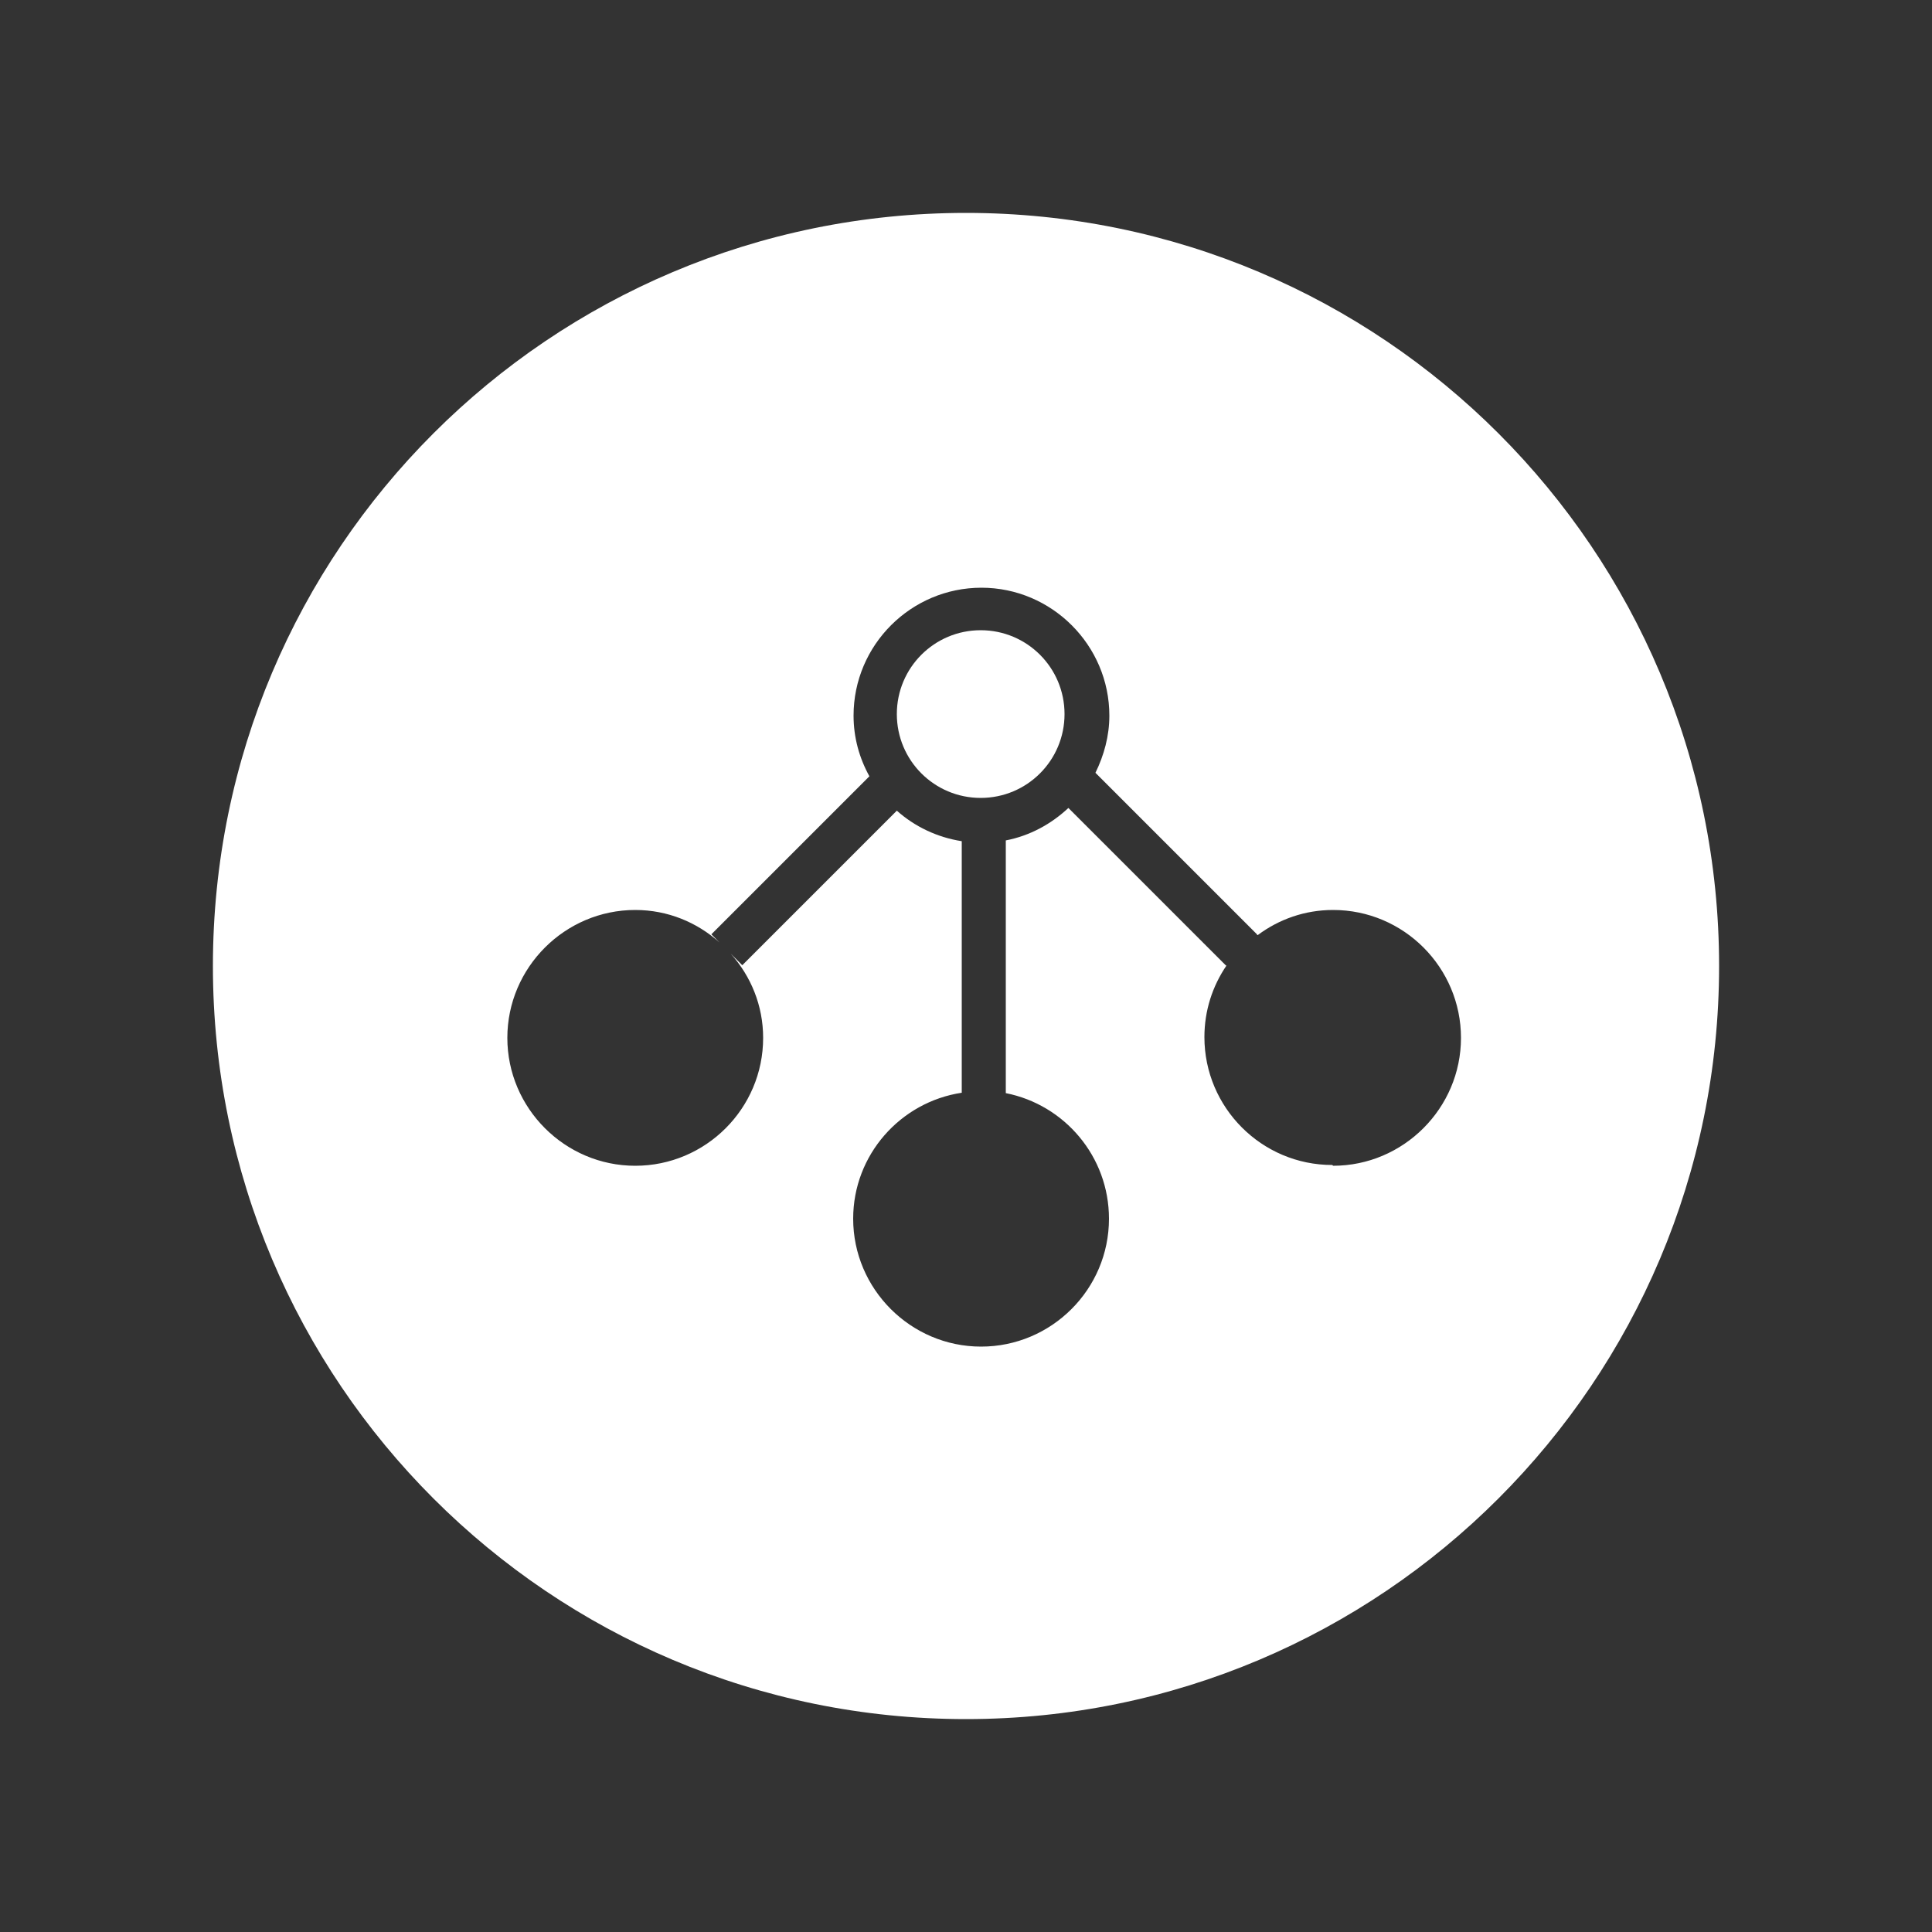 <?xml version="1.0" encoding="UTF-8"?><svg id="a" xmlns="http://www.w3.org/2000/svg" viewBox="0 0 50 50"><rect x="0" y="0" width="50" height="50" fill="#333333" stroke="none"/><defs><style>.b{fill:#fff;}</style></defs><path class="b" d="M25,5.51C14.23,5.51,5.51,14.23,5.51,25s8.73,19.49,19.49,19.49,19.49-8.73,19.49-19.49S35.77,5.51,25,5.51Zm9.48,24.64c-1.83,0-3.31-1.49-3.31-3.31,0-.69,.21-1.32,.57-1.85-.01,0-.02-.01-.03-.02l-4.06-4.06c-.45,.42-1,.72-1.62,.84h0v6.54c1.52,.3,2.67,1.64,2.67,3.25,0,1.83-1.49,3.31-3.31,3.31s-3.31-1.49-3.31-3.31c0-1.65,1.22-3.02,2.81-3.26v-6.51c-.64-.1-1.22-.38-1.68-.79l-4,4-.3-.3c.52,.58,.84,1.34,.84,2.18,0,1.83-1.49,3.31-3.31,3.31s-3.31-1.49-3.31-3.31,1.49-3.31,3.31-3.31c.84,0,1.6,.32,2.18,.84l-.21-.21,4.09-4.09c-.26-.47-.41-1-.41-1.57,0-1.83,1.49-3.31,3.31-3.31s3.31,1.49,3.31,3.31c0,.53-.14,1.03-.36,1.48l4.18,4.18s0,.02,.02,.02c.55-.41,1.22-.65,1.95-.65,1.83,0,3.31,1.49,3.31,3.31s-1.49,3.31-3.31,3.31Z"/><path class="b" d="M25.38,16.31c-1.2,0-2.17,.97-2.17,2.17s.97,2.17,2.17,2.17,2.17-.97,2.17-2.17-.97-2.17-2.17-2.17Z"/></svg>